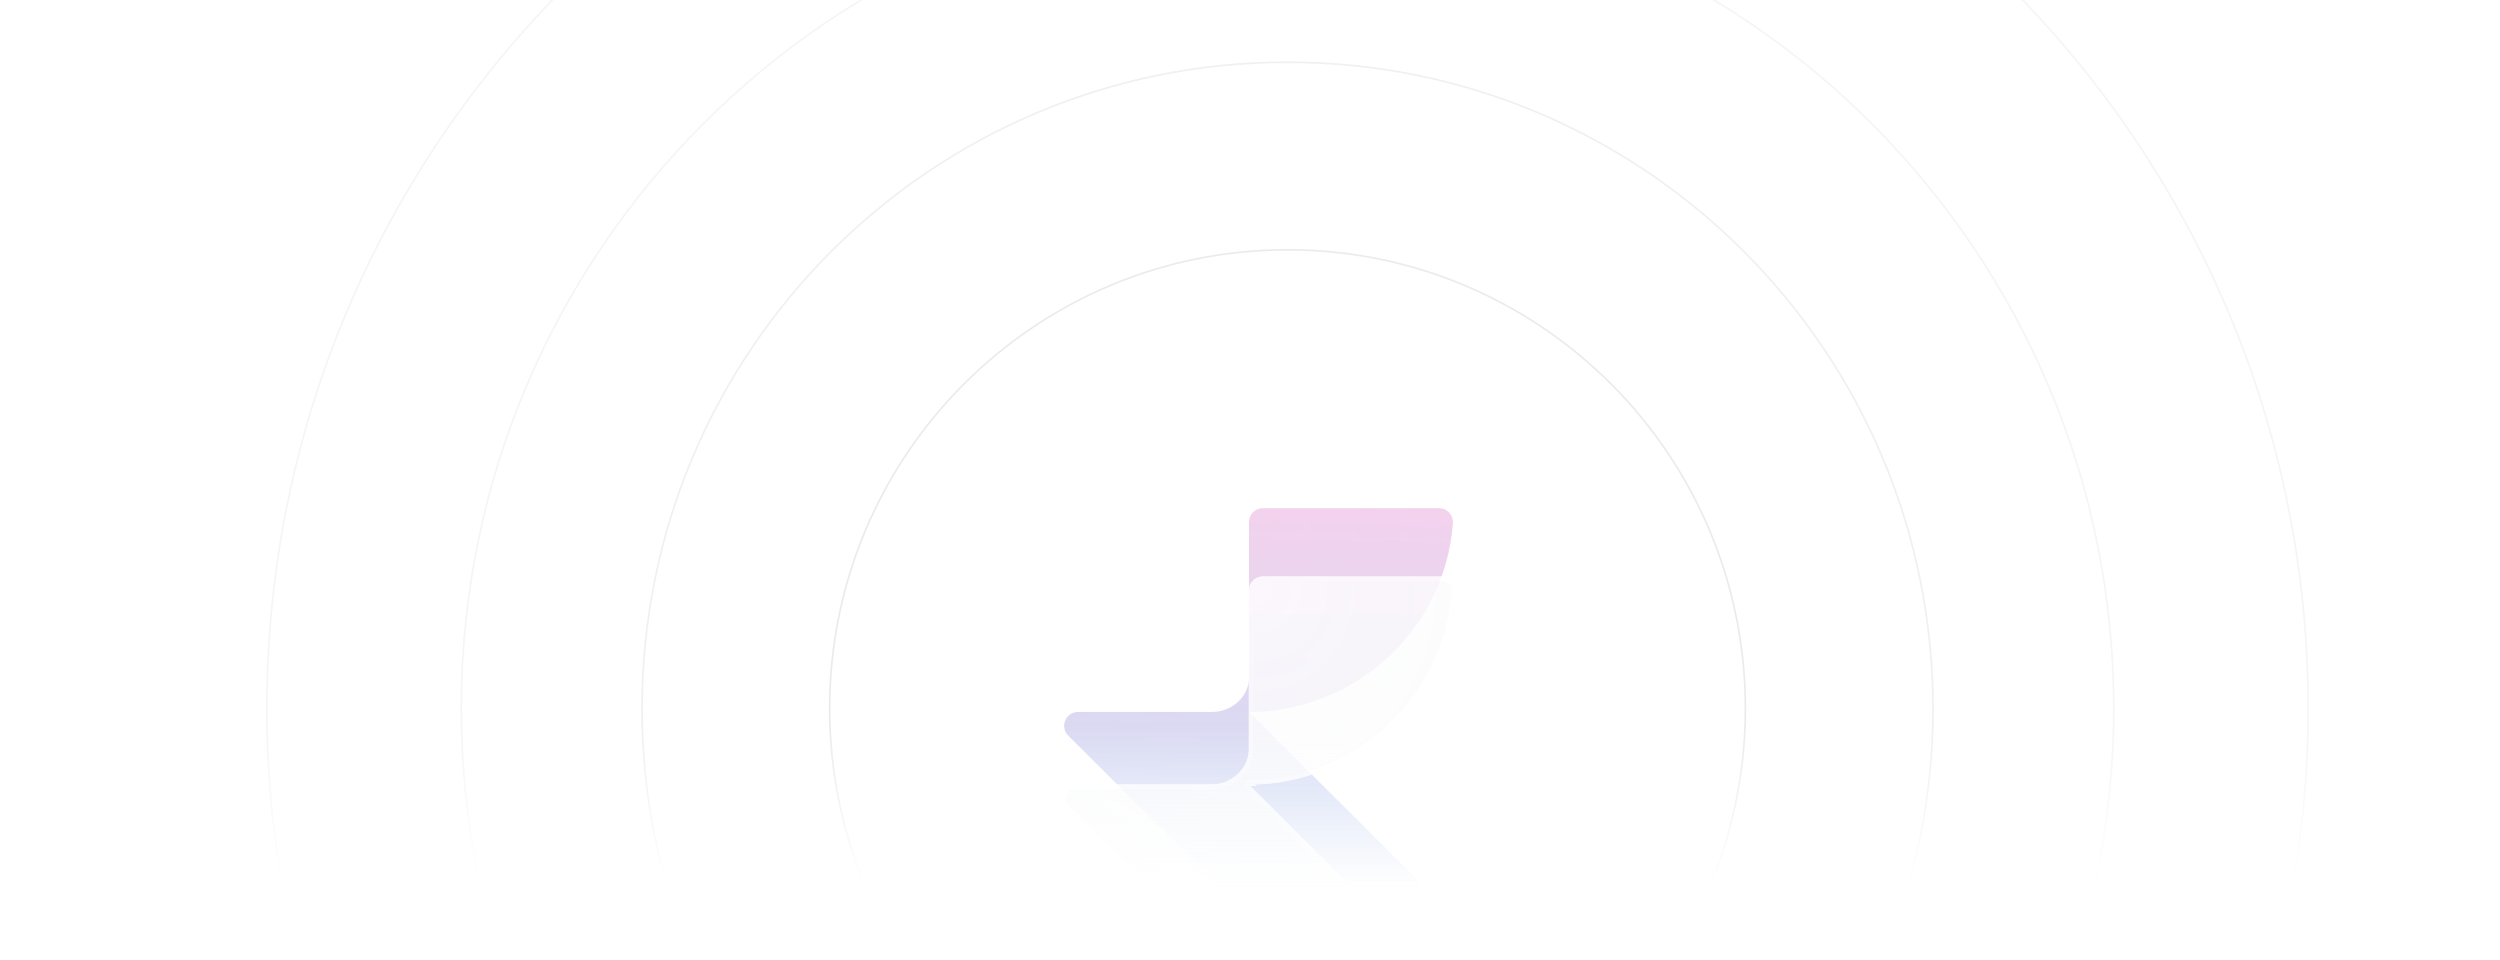 <svg width="1466" height="563" viewBox="0 0 1466 563" fill="none" xmlns="http://www.w3.org/2000/svg">
<mask id="mask0_351_4181" style="mask-type:alpha" maskUnits="userSpaceOnUse" x="-41" y="-100" width="1507" height="663">
<rect x="-41" y="-100" width="1507" height="663" fill="url(#paint0_linear_351_4181)"/>
</mask>
<g mask="url(#mask0_351_4181)">
<g opacity="0.24" filter="url(#filter0_f_351_4181)">
<path fill-rule="evenodd" clip-rule="evenodd" d="M843.842 298H740.545C736.078 298 732.408 301.656 732.408 306.107V397.431C732.408 408.24 722.518 417.46 711.032 417.46H632.222C628.872 417.46 626 419.368 624.644 422.467C623.368 425.568 624.006 428.985 626.399 431.37L730.015 534.616C731.611 536.205 733.526 537 735.759 537H832.595C835.946 537 838.816 535.093 840.173 531.993C841.449 528.893 840.811 525.476 838.418 523.09L736.716 421.832L734.801 419.924L732.846 418.038C732.658 417.857 732.786 417.54 733.047 417.54C795.743 417.143 847.432 368.262 851.978 306.822C852.138 304.518 851.42 302.371 849.825 300.703C848.23 298.875 846.236 298 843.842 298Z" fill="url(#paint1_linear_351_4181)"/>
<path fill-rule="evenodd" clip-rule="evenodd" d="M843.842 298H740.545C736.078 298 732.408 301.656 732.408 306.107V397.431C732.408 408.24 722.518 417.46 711.032 417.46H632.222C628.872 417.46 626 419.368 624.644 422.467C623.368 425.568 624.006 428.985 626.399 431.37L730.015 534.616C731.611 536.205 733.526 537 735.759 537H832.595C835.946 537 838.816 535.093 840.173 531.993C841.449 528.893 840.811 525.476 838.418 523.09L736.716 421.832L734.801 419.924L732.846 418.038C732.658 417.857 732.786 417.54 733.047 417.54C795.743 417.143 847.432 368.262 851.978 306.822C852.138 304.518 851.42 302.371 849.825 300.703C848.23 298.875 846.236 298 843.842 298Z" fill="url(#paint2_radial_351_4181)"/>
</g>
<path d="M1023.5 415.5C1023.5 564.065 903.288 684.5 755 684.5C606.712 684.5 486.5 564.065 486.5 415.5C486.5 266.935 606.712 146.5 755 146.5C903.288 146.5 1023.5 266.935 1023.5 415.5Z" stroke="black" stroke-opacity="0.08"/>
<path d="M1133.5 415.5C1133.5 624.817 964.039 794.5 755 794.5C545.961 794.5 376.5 624.817 376.5 415.5C376.5 206.183 545.961 36.5 755 36.5C964.039 36.5 1133.5 206.183 1133.5 415.5Z" stroke="black" stroke-opacity="0.06"/>
<path d="M1239.5 415.5C1239.5 683.359 1022.58 900.5 755 900.5C487.419 900.5 270.5 683.359 270.5 415.5C270.5 147.641 487.419 -69.5 755 -69.5C1022.58 -69.5 1239.5 147.641 1239.5 415.5Z" stroke="black" stroke-opacity="0.04"/>
<path d="M1353.5 415.5C1353.5 746.319 1085.54 1014.5 755 1014.5C424.458 1014.5 156.5 746.319 156.5 415.5C156.5 84.681 424.458 -183.5 755 -183.5C1085.54 -183.5 1353.5 84.681 1353.5 415.5Z" stroke="black" stroke-opacity="0.04"/>
<g opacity="0.8" filter="url(#filter1_ddddi_351_4181)">
<path fill-rule="evenodd" clip-rule="evenodd" d="M845.699 295H740.59C736.044 295 732.31 298.733 732.31 303.277V396.511C732.31 407.547 722.246 416.959 710.558 416.959H630.366C626.957 416.959 624.035 418.907 622.656 422.071C621.357 425.236 622.006 428.726 624.441 431.16L729.875 536.566C731.499 538.189 733.447 539 735.72 539H834.254C837.664 539 840.585 537.053 841.966 533.888C843.264 530.723 842.615 527.235 840.179 524.799L736.694 421.423L734.745 419.475L732.754 417.548C732.563 417.364 732.694 417.041 732.96 417.041C796.757 416.635 849.352 366.732 853.978 304.007C854.14 301.654 853.41 299.463 851.787 297.759C850.164 295.893 848.134 295 845.699 295Z" fill="white"/>
<path fill-rule="evenodd" clip-rule="evenodd" d="M845.699 295H740.59C736.044 295 732.31 298.733 732.31 303.277V396.511C732.31 407.547 722.246 416.959 710.558 416.959H630.366C626.957 416.959 624.035 418.907 622.656 422.071C621.357 425.236 622.006 428.726 624.441 431.16L729.875 536.566C731.499 538.189 733.447 539 735.72 539H834.254C837.664 539 840.585 537.053 841.966 533.888C843.264 530.723 842.615 527.235 840.179 524.799L736.694 421.423L734.745 419.475L732.754 417.548C732.563 417.364 732.694 417.041 732.96 417.041C796.757 416.635 849.352 366.732 853.978 304.007C854.14 301.654 853.41 299.463 851.787 297.759C850.164 295.893 848.134 295 845.699 295Z" fill="url(#paint3_radial_351_4181)"/>
<path d="M732.955 415.673C731.463 415.677 730.73 417.493 731.803 418.531L733.786 420.45L735.727 422.39L735.727 422.39L839.212 525.767C839.213 525.767 839.213 525.767 839.213 525.767C841.244 527.798 841.793 530.69 840.706 533.355C839.535 536.026 837.102 537.632 834.254 537.632H735.72C733.814 537.632 732.212 536.968 730.842 535.599L625.408 430.193C623.377 428.162 622.827 425.269 623.915 422.604C625.085 419.934 627.52 418.327 630.366 418.327H710.558C722.919 418.327 733.678 408.382 733.678 396.511V303.277C733.678 299.488 736.799 296.368 740.59 296.368H845.699C847.748 296.368 849.397 297.096 850.755 298.657L850.775 298.68L850.797 298.703C852.137 300.109 852.751 301.916 852.614 303.911C848.038 365.926 796.031 415.27 732.955 415.673ZM732.955 415.673C732.956 415.673 732.958 415.673 732.96 415.673V417.041L732.951 415.673C732.952 415.673 732.953 415.673 732.955 415.673ZM733.705 416.566C733.706 416.567 733.707 416.567 733.708 416.568L733.705 416.566ZM732.96 418.408L732.968 418.408L732.96 418.408Z" stroke="url(#paint4_linear_351_4181)" stroke-width="2.735"/>
</g>
</g>
<defs>
<filter id="filter0_f_351_4181" x="560" y="234" width="356" height="367" filterUnits="userSpaceOnUse" color-interpolation-filters="sRGB">
<feFlood flood-opacity="0" result="BackgroundImageFix"/>
<feBlend mode="normal" in="SourceGraphic" in2="BackgroundImageFix" result="shape"/>
<feGaussianBlur stdDeviation="32" result="effect1_foregroundBlur_351_4181"/>
</filter>
<filter id="filter1_ddddi_351_4181" x="612.845" y="294.085" width="250.31" height="276.958" filterUnits="userSpaceOnUse" color-interpolation-filters="sRGB">
<feFlood flood-opacity="0" result="BackgroundImageFix"/>
<feColorMatrix in="SourceAlpha" type="matrix" values="0 0 0 0 0 0 0 0 0 0 0 0 0 0 0 0 0 0 127 0" result="hardAlpha"/>
<feOffset dy="1.831"/>
<feGaussianBlur stdDeviation="1.373"/>
<feColorMatrix type="matrix" values="0 0 0 0 0.043 0 0 0 0 0.098 0 0 0 0 0.157 0 0 0 0.04 0"/>
<feBlend mode="normal" in2="BackgroundImageFix" result="effect1_dropShadow_351_4181"/>
<feColorMatrix in="SourceAlpha" type="matrix" values="0 0 0 0 0 0 0 0 0 0 0 0 0 0 0 0 0 0 127 0" result="hardAlpha"/>
<feOffset dy="5.493"/>
<feGaussianBlur stdDeviation="2.746"/>
<feColorMatrix type="matrix" values="0 0 0 0 0.043 0 0 0 0 0.098 0 0 0 0 0.157 0 0 0 0.03 0"/>
<feBlend mode="normal" in2="effect1_dropShadow_351_4181" result="effect2_dropShadow_351_4181"/>
<feColorMatrix in="SourceAlpha" type="matrix" values="0 0 0 0 0 0 0 0 0 0 0 0 0 0 0 0 0 0 127 0" result="hardAlpha"/>
<feOffset dy="12.817"/>
<feGaussianBlur stdDeviation="3.662"/>
<feColorMatrix type="matrix" values="0 0 0 0 0.043 0 0 0 0 0.098 0 0 0 0 0.157 0 0 0 0.02 0"/>
<feBlend mode="normal" in2="effect2_dropShadow_351_4181" result="effect3_dropShadow_351_4181"/>
<feColorMatrix in="SourceAlpha" type="matrix" values="0 0 0 0 0 0 0 0 0 0 0 0 0 0 0 0 0 0 127 0" result="hardAlpha"/>
<feOffset dy="22.887"/>
<feGaussianBlur stdDeviation="4.577"/>
<feColorMatrix type="matrix" values="0 0 0 0 0.043 0 0 0 0 0.098 0 0 0 0 0.157 0 0 0 0.01 0"/>
<feBlend mode="normal" in2="effect3_dropShadow_351_4181" result="effect4_dropShadow_351_4181"/>
<feBlend mode="normal" in="SourceGraphic" in2="effect4_dropShadow_351_4181" result="shape"/>
<feColorMatrix in="SourceAlpha" type="matrix" values="0 0 0 0 0 0 0 0 0 0 0 0 0 0 0 0 0 0 127 0" result="hardAlpha"/>
<feMorphology radius="2.393" operator="erode" in="SourceAlpha" result="effect5_innerShadow_351_4181"/>
<feOffset/>
<feGaussianBlur stdDeviation="2.05"/>
<feComposite in2="hardAlpha" operator="arithmetic" k2="-1" k3="1"/>
<feColorMatrix type="matrix" values="0 0 0 0 0.043 0 0 0 0 0.098 0 0 0 0 0.157 0 0 0 0.28 0"/>
<feBlend mode="normal" in2="shape" result="effect5_innerShadow_351_4181"/>
</filter>
<linearGradient id="paint0_linear_351_4181" x1="712.5" y1="-100" x2="712.5" y2="563" gradientUnits="userSpaceOnUse">
<stop offset="0.793" stop-color="#D9D9D9"/>
<stop offset="0.936" stop-color="#737373" stop-opacity="0"/>
</linearGradient>
<linearGradient id="paint1_linear_351_4181" x1="738" y1="298" x2="738" y2="537" gradientUnits="userSpaceOnUse">
<stop stop-color="#D23EB7"/>
<stop offset="0.745" stop-color="#3E6DD2"/>
</linearGradient>
<radialGradient id="paint2_radial_351_4181" cx="0" cy="0" r="1" gradientUnits="userSpaceOnUse" gradientTransform="translate(738 306.062) rotate(90) scale(230.938 220.31)">
<stop stop-color="#707D8A" stop-opacity="0.06"/>
<stop offset="1" stop-color="#707D8A" stop-opacity="0"/>
</radialGradient>
<radialGradient id="paint3_radial_351_4181" cx="0" cy="0" r="1" gradientUnits="userSpaceOnUse" gradientTransform="translate(738 303.23) rotate(76.739) scale(255.727 243.147)">
<stop stop-color="#707D8A" stop-opacity="0"/>
<stop offset="1" stop-color="#707D8A" stop-opacity="0.06"/>
</radialGradient>
<linearGradient id="paint4_linear_351_4181" x1="671.72" y1="311.275" x2="790.024" y2="526.426" gradientUnits="userSpaceOnUse">
<stop stop-color="white"/>
<stop offset="1" stop-color="white"/>
</linearGradient>
</defs>
</svg>
